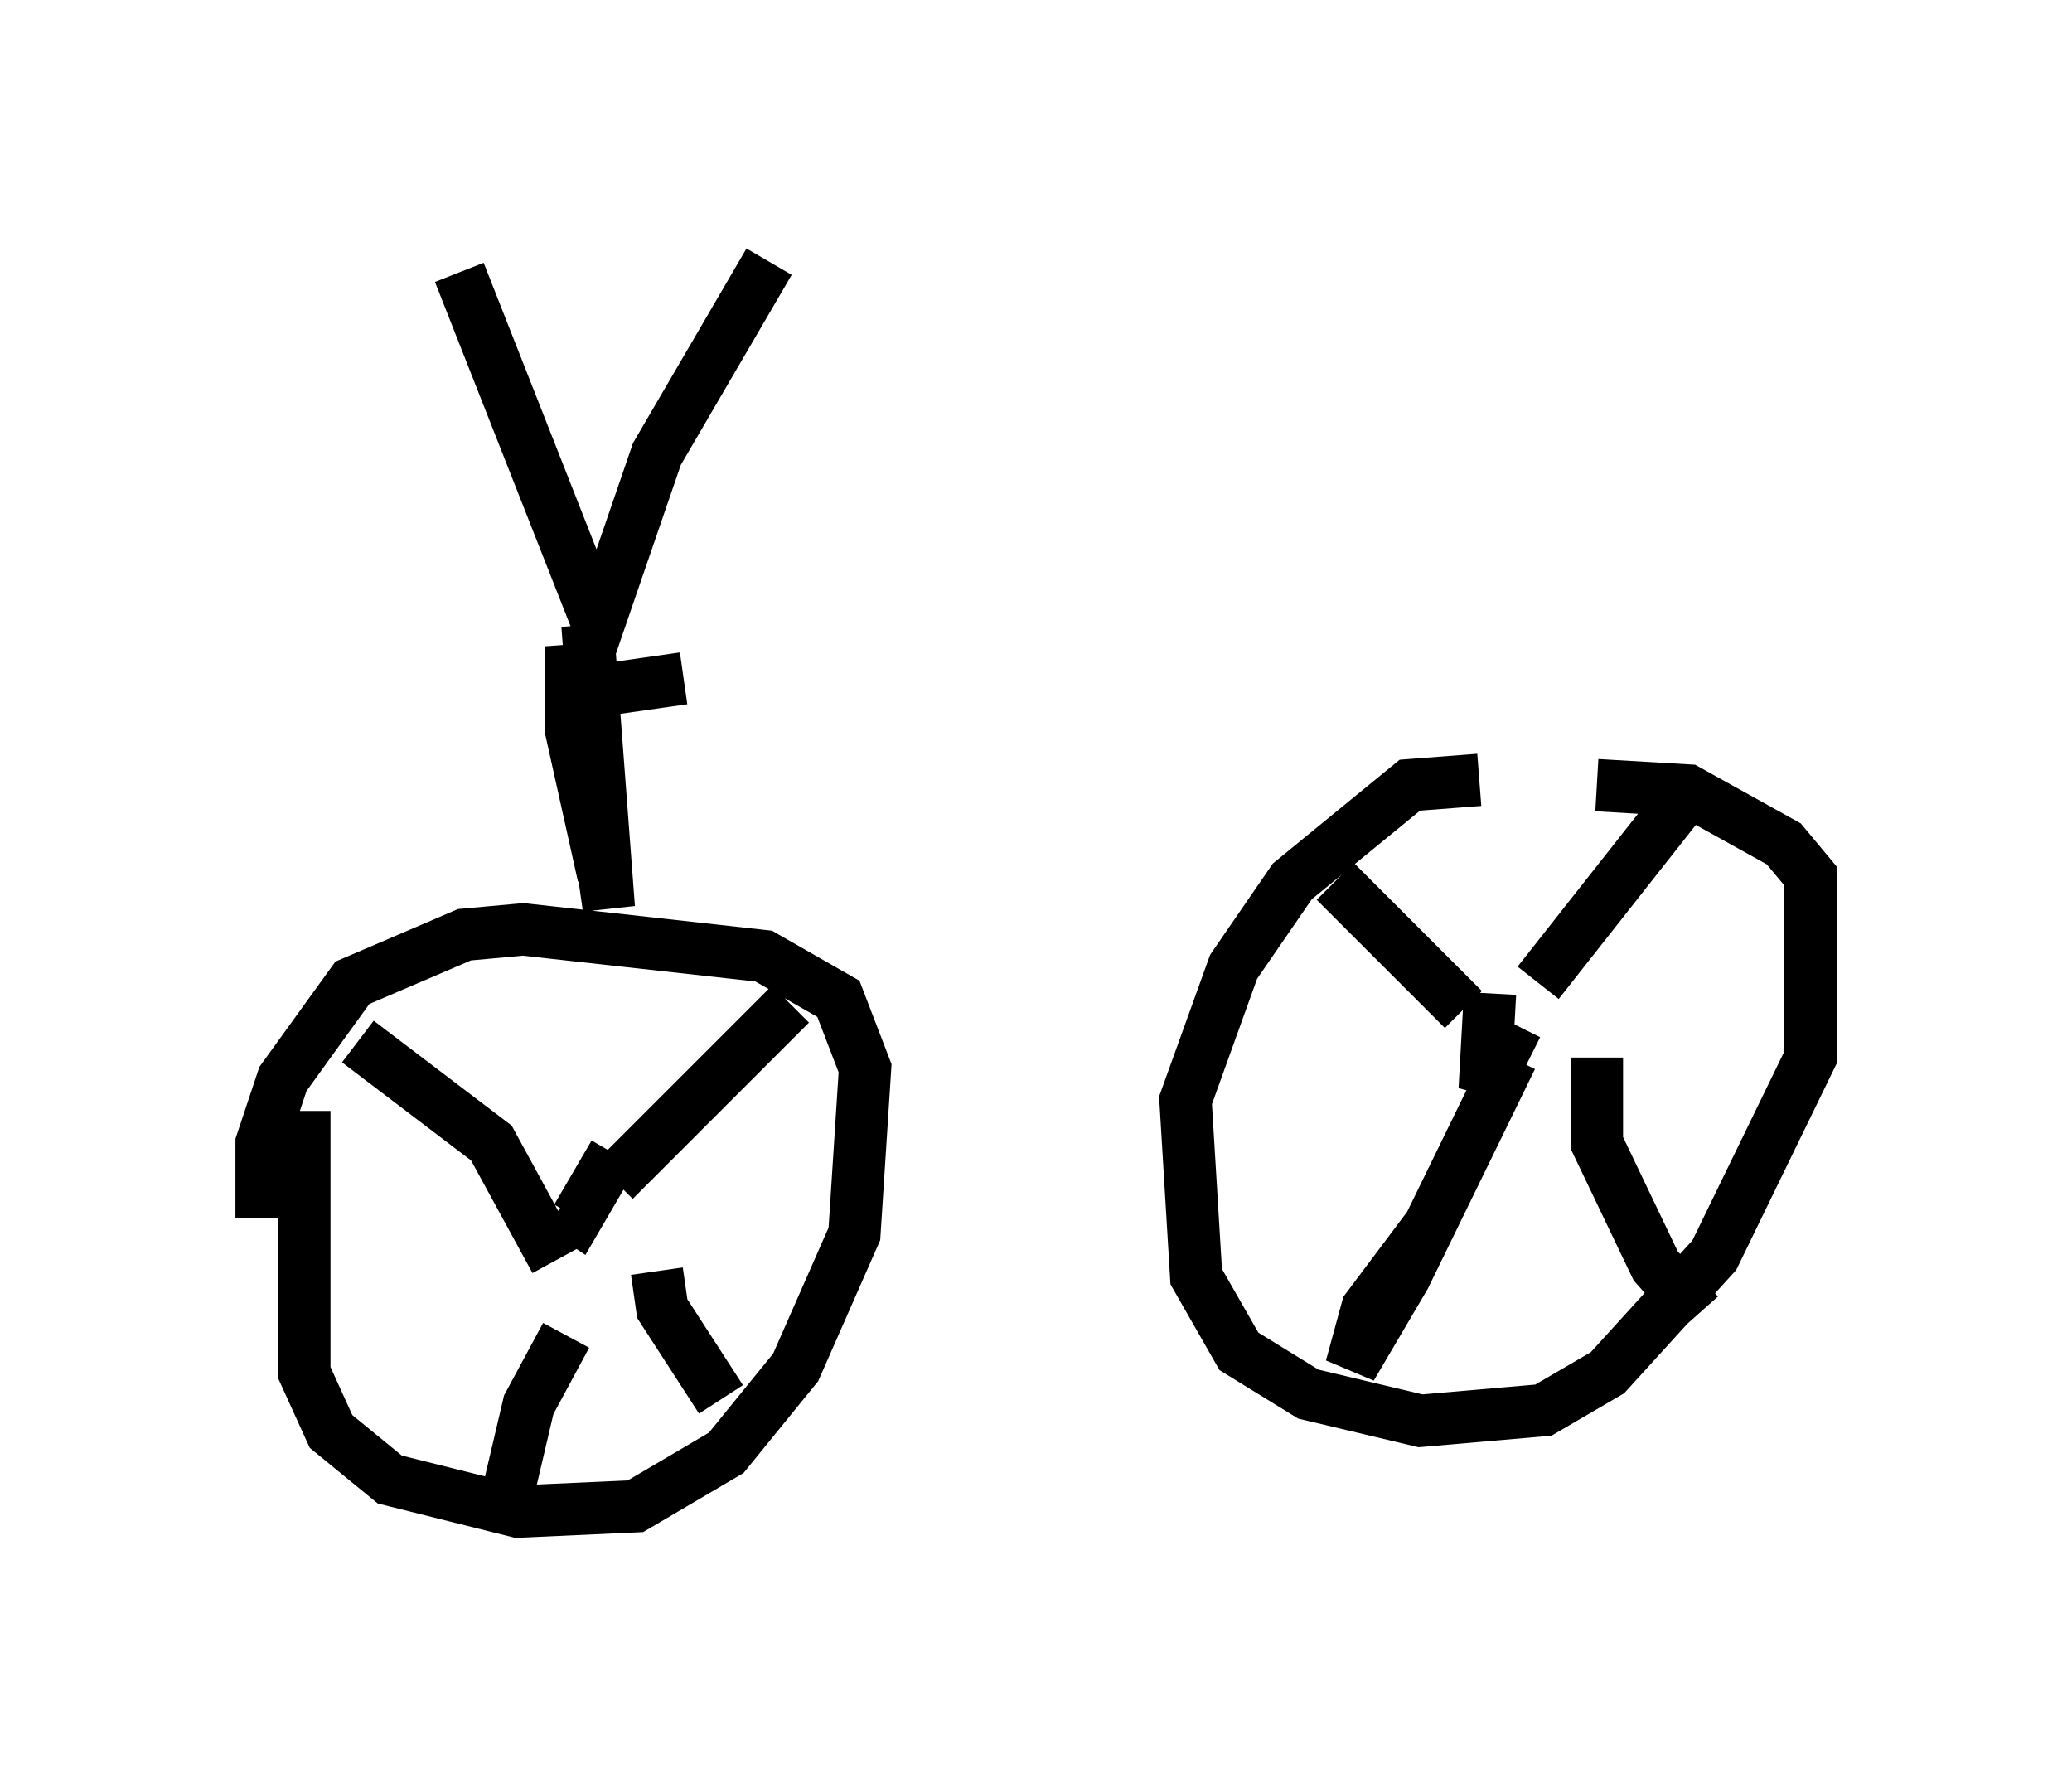 <?xml version="1.0" encoding="utf-8" ?>
<svg baseProfile="full" height="33.888" version="1.1" width="39.604" xmlns="http://www.w3.org/2000/svg" xmlns:ev="http://www.w3.org/2001/xml-events" xmlns:xlink="http://www.w3.org/1999/xlink"><defs /><rect fill="white" height="33.888" width="39.604" x="0" y="0" /><path d="M6.327, 20.415 m-0.51, 0.817 l0.0, 5.002 0.51, 1.123 l1.123, 0.919 2.45, 0.613 l2.246, -0.102 1.735, -1.021 l1.327, -1.633 1.123, -2.552 l0.204, -3.165 -0.51, -1.327 l-1.429, -0.817 -4.594, -0.51 l-1.123, 0.102 -2.144, 0.919 l-1.327, 1.838 -0.408, 1.225 l0.0, 1.429 m23.275, -8.371 l-1.327, 0.102 -2.246, 1.838 l-1.123, 1.633 -0.919, 2.552 l0.204, 3.369 0.817, 1.429 l1.327, 0.817 2.144, 0.51 l2.348, -0.204 1.225, -0.715 l2.042, -2.246 1.838, -3.777 l0.0, -3.471 -0.51, -0.613 l-1.838, -1.021 -1.735, -0.102 m-1.021, 5.819 l0.0, 0.0 m-1.021, -1.838 l-0.102, 1.838 0.613, -1.225 m3.063, -4.185 l-2.654, 3.369 m-3.879, -1.94 l2.45, 2.45 m0.919, 0.919 l-2.042, 4.185 -1.021, 1.735 l0.306, -1.123 1.225, -1.633 m3.165, -3.165 l0.0, 1.633 1.123, 2.348 l0.817, 0.919 m-20.723, -3.063 l-0.715, 1.225 -0.306, -0.204 m4.39, -3.879 l-3.369, 3.369 m-4.9, -2.654 l2.552, 1.94 1.225, 2.246 m0.204, 1.429 l-0.715, 1.327 -0.408, 1.735 m2.858, -4.288 l0.102, 0.715 1.123, 1.735 m-2.246, -10.004 l-0.613, -2.756 0.0, -1.633 l0.715, 5.002 -0.408, -5.41 m-2.45, -6.738 l2.654, 6.738 1.123, -3.267 l2.144, -3.675 m-3.063, 8.167 l1.429, -0.204 " fill="none" stroke="black" stroke-width="1" /></svg>